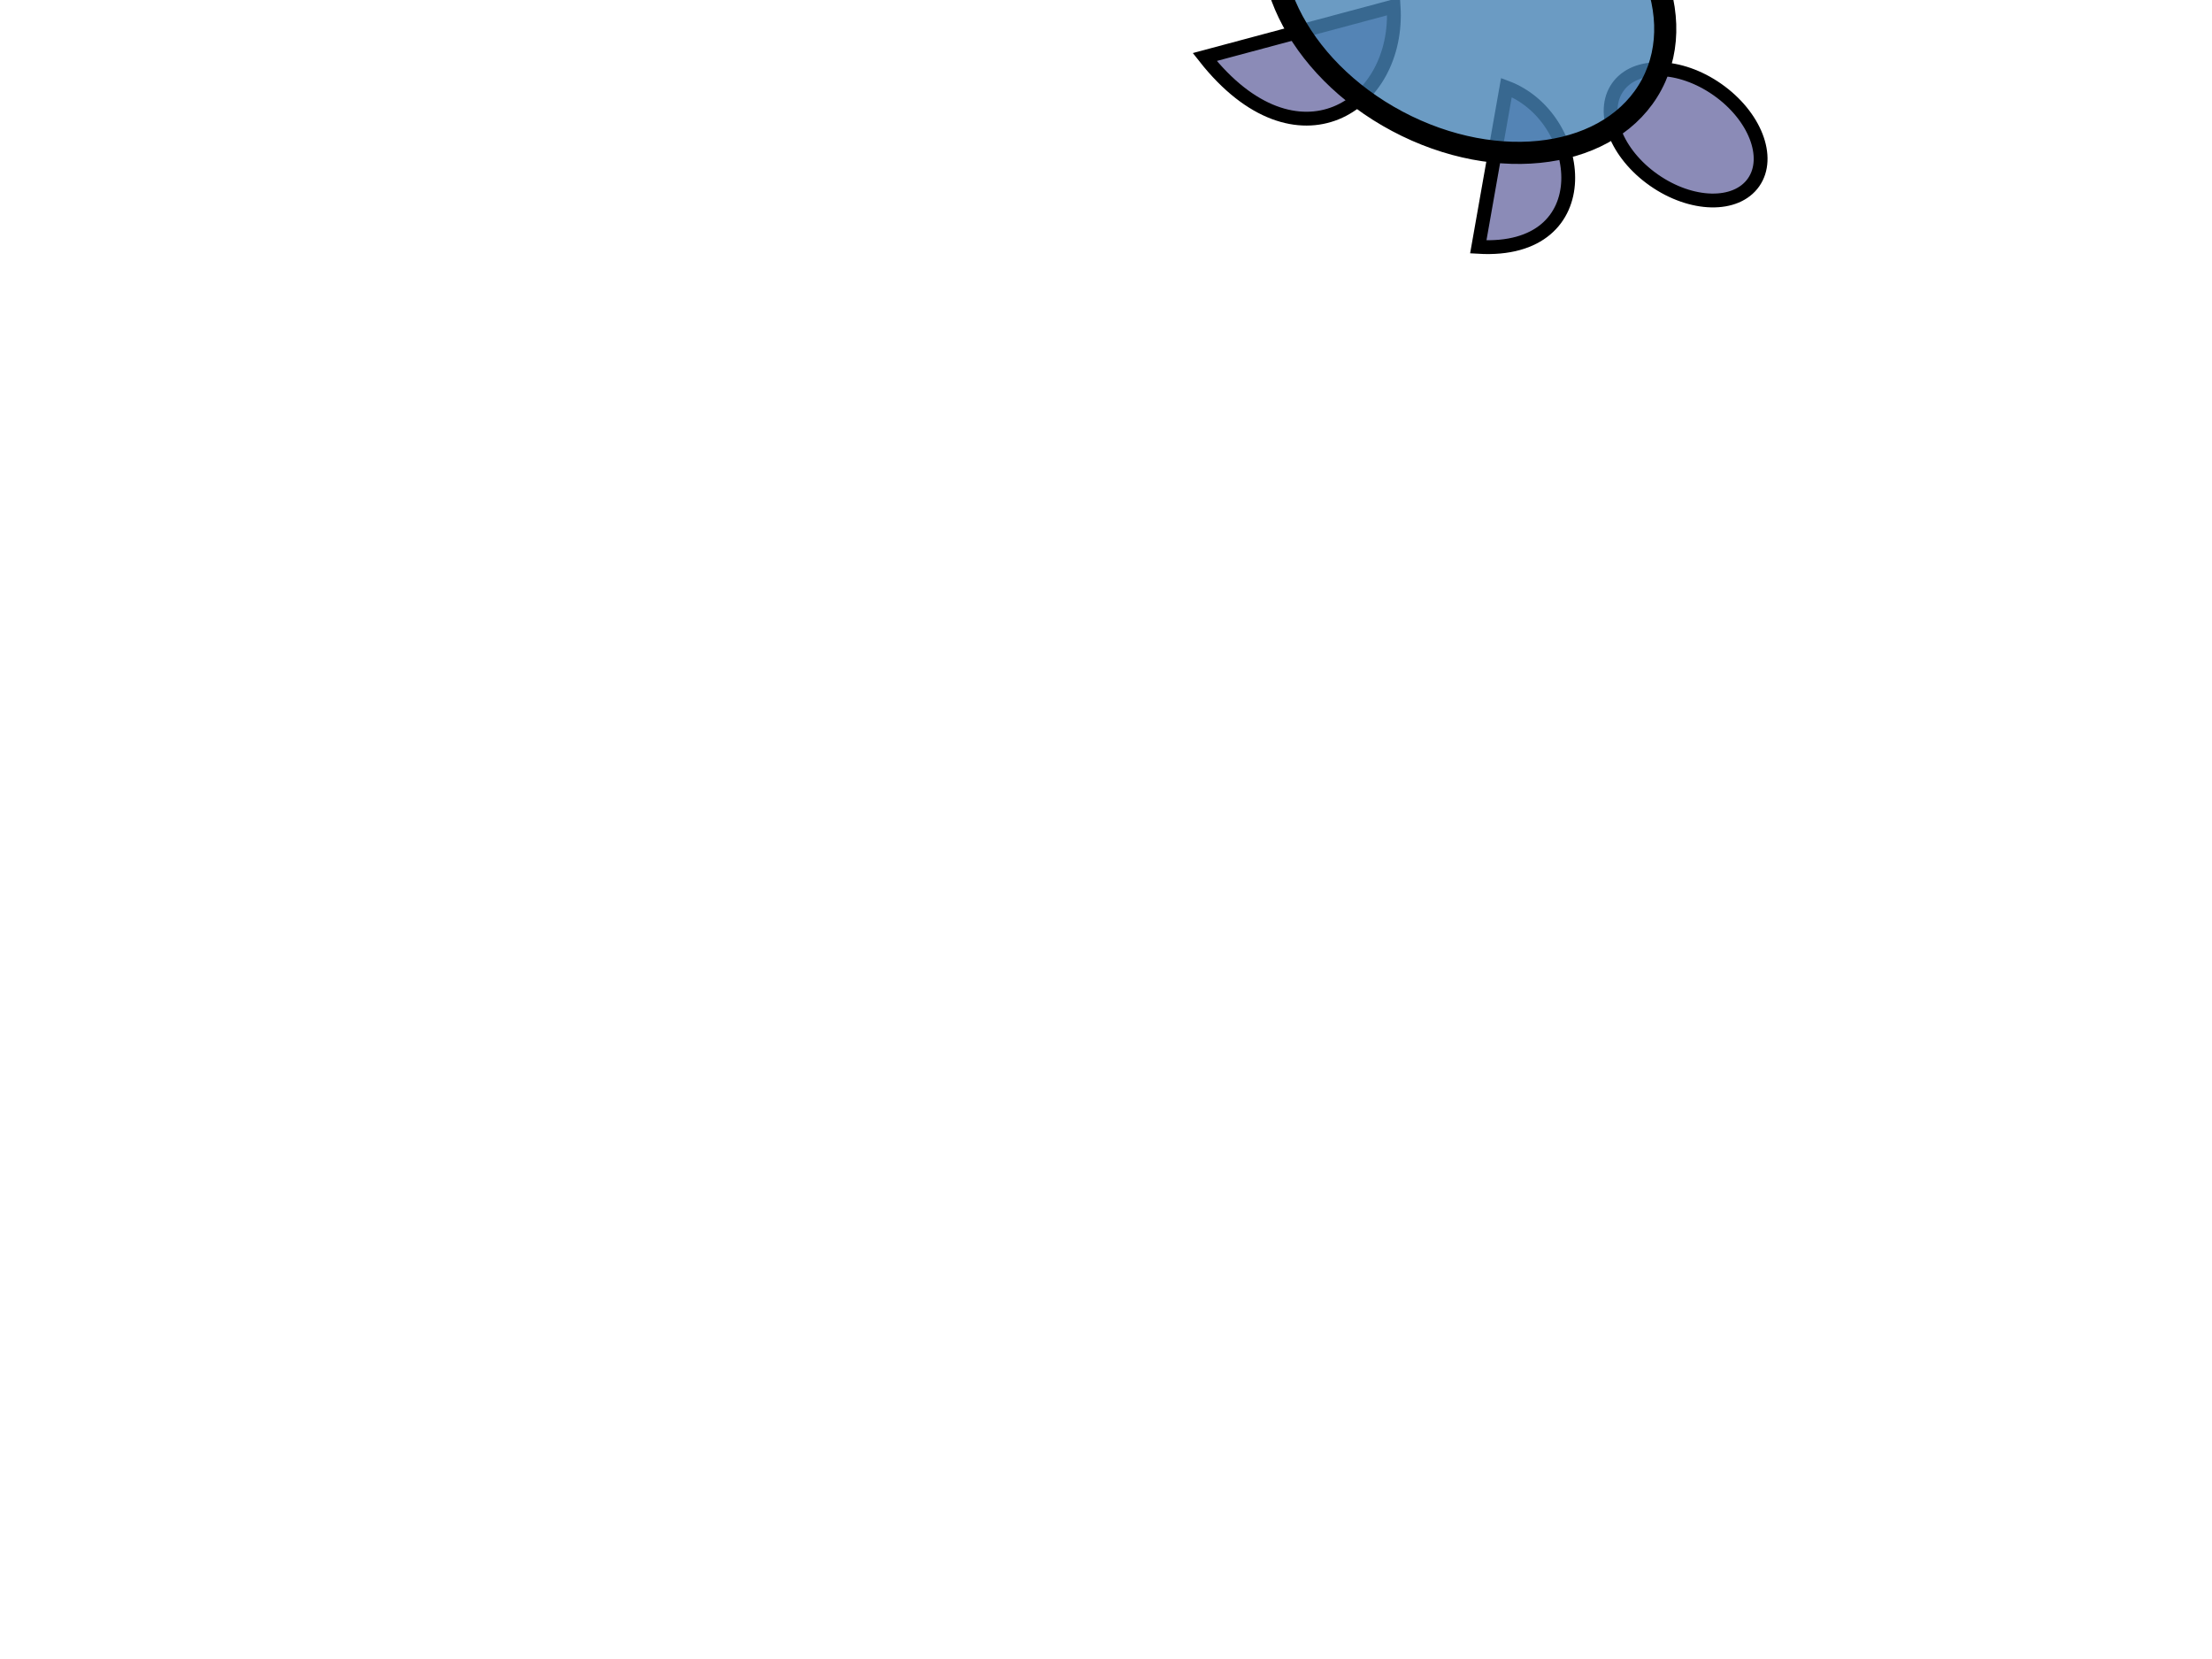 <?xml version="1.0" encoding="UTF-8"?>
<?xml-stylesheet type="text/xsl" href="turtles.xsl"?>
<!DOCTYPE svg PUBLIC "-//W3C//DTD SVG 1.1//EN" "http://www.w3.org/Graphics/SVG/1.1/DTD/svg11.dtd">
<svg xmlns="http://www.w3.org/2000/svg" xmlns:xlink="http://www.w3.org/1999/xlink"
    width="100%" height="100%" viewBox="0 0 800 600">
    
    <defs>
        <g id="specs">
            <!--<g transform="translate(-300 -120) scale(0.6)"/>-->
            <!--<g transform="translate(200 0) scale(0.8)"/>-->
            
            <g>
                <animateTransform attributeName="transform" type="rotate" from="0" to="30"
                    begin="0s" dur="300s" repeatDur="indefinite"/>
                <g>
                    <animateTransform attributeName="transform" type="translate" from="0 0"
                        to="280 280" begin="0s" dur="300s" repeatDur="indefinite"/>
                    <g>

                        <animateTransform attributeName="transform" type="scale" from="1" to="0.9"
                            begin="0s" dur="300" repeatDur="indefinite"/>
                        <g id="spawn" transform="translate(140 140) scale(0.9) rotate(45)"/>
                        <!---->
                    </g>
                </g>
            </g>
            
            <!--<g transform="translate( 300 -240)  scale(0.6)"/>-->
        </g>
        <g id="turtle" fill="midnightblue" fill-opacity="0.5" stroke-width="5" stroke="black">
            <ellipse cx="0" cy="-85" rx="20" ry="30" transform="rotate(5)"/>
            <path d="M 20 30 L 70 80 C 90 30 50 10 20 30 z"/>
            <path d="M 20 30 L 70 80 C 90 30 50 10 20 30 z" transform="scale(-1 1)"/>
            <path d="M 25 -20 L 80 -40 C 60 -80 20 -50 25 -20 z"/>
            <path d="M 25 -20 L 80 -40 C 60 -80 20 -50 25 -20 z" transform="scale(-1 1)"/>
            <path d="M 10 80 Q 10 100 -20 120 Q 0 100 -10 80 z"/>
            <ellipse cx="0" cy="10" rx="55" ry="75" fill="steelblue" transform="rotate(-2)"
                fill-opacity="0.8" stroke-width="8" stroke-opacity="1"/>
        </g>
    </defs>
    <desc>Turtles, all the way down</desc>
    
    <!--<rect width="100%" height="100%" fill="gainsboro"/>-->
    <g id="pond" transform="translate(540 0)">
       <!--<animateTransform attributeName="transform"
            type="translate" from="0 0" to="120 200"
            begin="0s" dur="20s" repeatCount="indefinite"/>
        <animateTransform attributeName="transform"
            type="scale" from="1" to="0.85"
            begin="0s" dur="20s" repeatCount="indefinite"/>
        <animateTransform attributeName="transform"
                type="rotate" from="0" to="55"
                begin="0s" dur="20s" repeatCount="indefinite"/>-->
            
        <use xlink:href="#turtle" transform="rotate(120)"/>
    </g>

</svg>